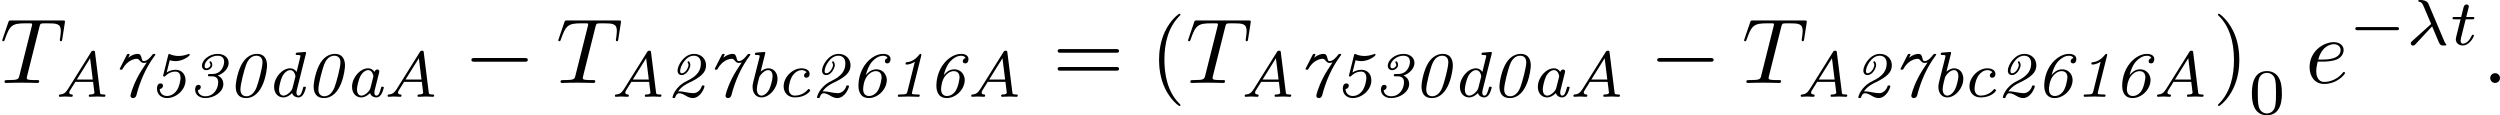 <?xml version='1.0' encoding='UTF-8'?>
<!-- This file was generated by dvisvgm 2.6.3 -->
<svg version='1.1' xmlns='http://www.w3.org/2000/svg' xmlns:xlink='http://www.w3.org/1999/xlink' width='377.793pt' height='17.418pt' viewBox='51.103 546.071 377.793 17.418'>
<defs>
<path id='g8-21' d='M2.817 -1.995C3.166 -1.2 3.564 -0.188 3.64 -0.098C3.773 0.07 3.898 0.07 4.01 0.07H4.149C4.282 0.07 4.352 0.07 4.352 -0.014C4.352 -0.049 4.331 -0.07 4.317 -0.084C4.233 -0.16 4.163 -0.321 4.135 -0.384L2.434 -4.4C2.385 -4.526 2.246 -4.84 1.506 -4.84C1.423 -4.84 1.325 -4.84 1.325 -4.742C1.325 -4.659 1.395 -4.652 1.43 -4.645C1.576 -4.624 1.709 -4.603 1.883 -4.205L2.713 -2.253L0.656 -0.398C0.572 -0.328 0.516 -0.272 0.516 -0.153C0.516 0.014 0.656 0.084 0.753 0.084C0.886 0.084 0.969 -0.007 0.99 -0.028L2.817 -1.995Z'/>
<path id='g8-116' d='M1.716 -2.755H2.427C2.559 -2.755 2.65 -2.755 2.65 -2.908C2.65 -3.006 2.559 -3.006 2.441 -3.006H1.778L2.036 -4.038C2.043 -4.073 2.057 -4.108 2.057 -4.135C2.057 -4.261 1.96 -4.359 1.82 -4.359C1.646 -4.359 1.541 -4.24 1.492 -4.059C1.444 -3.884 1.534 -4.219 1.227 -3.006H0.516C0.384 -3.006 0.293 -3.006 0.293 -2.852C0.293 -2.755 0.377 -2.755 0.502 -2.755H1.165L0.753 -1.109C0.711 -0.934 0.649 -0.683 0.649 -0.593C0.649 -0.181 0.997 0.07 1.395 0.07C2.169 0.07 2.608 -0.907 2.608 -0.997S2.518 -1.088 2.497 -1.088C2.413 -1.088 2.406 -1.074 2.35 -0.955C2.155 -0.516 1.799 -0.126 1.416 -0.126C1.269 -0.126 1.172 -0.216 1.172 -0.467C1.172 -0.537 1.2 -0.683 1.213 -0.753L1.716 -2.755Z'/>
<path id='g6-0' d='M5.189 -1.576C5.3 -1.576 5.467 -1.576 5.467 -1.743C5.467 -1.918 5.307 -1.918 5.189 -1.918H1.032C0.921 -1.918 0.753 -1.918 0.753 -1.75C0.753 -1.576 0.914 -1.576 1.032 -1.576H5.189Z'/>
<path id='g0-48' d='M4.345 -3.361C4.345 -3.717 4.282 -4.631 3.25 -4.631C2.873 -4.631 2.232 -4.484 1.723 -3.703C1.206 -2.908 0.962 -1.59 0.962 -1.116C0.962 -0.467 1.213 0.139 2.064 0.139C4.003 0.139 4.345 -2.936 4.345 -3.361ZM2.113 -0.056C1.96 -0.056 1.471 -0.112 1.471 -0.788C1.471 -1.388 1.911 -2.985 2.078 -3.438C2.232 -3.857 2.559 -4.435 3.201 -4.435C3.368 -4.435 3.857 -4.373 3.857 -3.724C3.857 -3.159 3.41 -1.506 3.208 -1.004C2.894 -0.209 2.406 -0.056 2.113 -0.056Z'/>
<path id='g0-49' d='M3.55 -4.442C3.557 -4.463 3.564 -4.512 3.564 -4.533C3.564 -4.547 3.557 -4.631 3.459 -4.631C3.396 -4.631 3.389 -4.617 3.313 -4.519C3.048 -4.184 2.615 -3.787 2.022 -3.738C1.932 -3.724 1.855 -3.717 1.855 -3.585C1.855 -3.48 1.953 -3.48 1.988 -3.48C2.099 -3.48 2.42 -3.508 2.859 -3.78L2.057 -0.565C1.995 -0.321 1.953 -0.251 1.332 -0.251H1.234C1.116 -0.251 1.025 -0.251 1.025 -0.098C1.025 -0.091 1.025 0 1.137 0C1.471 0 1.841 -0.028 2.183 -0.028S2.901 0 3.236 0C3.292 0 3.389 0 3.389 -0.153C3.389 -0.251 3.299 -0.251 3.194 -0.251H3.096C2.999 -0.251 2.873 -0.258 2.776 -0.265C2.58 -0.286 2.545 -0.286 2.545 -0.398C2.545 -0.425 2.545 -0.439 2.573 -0.544L3.55 -4.442Z'/>
<path id='g0-50' d='M1.311 -0.572C1.681 -1.116 2.239 -1.388 2.378 -1.458C3.836 -2.141 4.331 -2.65 4.331 -3.396C4.331 -4.108 3.801 -4.631 3.034 -4.631C1.96 -4.631 1.255 -3.389 1.255 -2.838C1.255 -2.504 1.451 -2.343 1.695 -2.343C2.273 -2.343 2.636 -3.124 2.636 -3.431C2.636 -3.585 2.538 -3.836 2.441 -3.836C2.392 -3.836 2.336 -3.787 2.336 -3.738C2.336 -3.71 2.357 -3.675 2.371 -3.654C2.413 -3.585 2.441 -3.501 2.441 -3.424C2.441 -3.208 2.141 -2.538 1.702 -2.538C1.555 -2.538 1.534 -2.678 1.534 -2.783C1.534 -3.25 2.12 -4.435 3.02 -4.435C3.34 -4.435 3.773 -4.254 3.773 -3.619C3.773 -2.866 3.431 -2.267 2.267 -1.709C0.914 -1.053 0.711 0.028 0.711 0.056C0.711 0.139 0.795 0.139 0.858 0.139C0.969 0.139 0.983 0.133 1.011 0.035C1.067 -0.139 1.2 -0.384 1.409 -0.384C1.646 -0.384 1.862 -0.279 2.106 -0.139C2.294 -0.028 2.573 0.139 2.887 0.139C3.738 0.139 4.163 -0.962 4.163 -1.144C4.163 -1.227 4.066 -1.227 4.017 -1.227C3.905 -1.227 3.891 -1.213 3.864 -1.13C3.724 -0.704 3.382 -0.391 2.95 -0.391C2.727 -0.391 2.42 -0.446 2.176 -0.488C2.057 -0.516 1.688 -0.586 1.416 -0.586L1.311 -0.572Z'/>
<path id='g0-51' d='M2.385 -2.462C2.267 -2.462 2.176 -2.462 2.176 -2.294C2.176 -2.211 2.246 -2.211 2.357 -2.211H2.608C3.034 -2.211 3.278 -2.001 3.278 -1.583C3.278 -0.865 2.803 -0.056 1.89 -0.056C1.506 -0.056 1.123 -0.258 1.081 -0.711C1.339 -0.753 1.402 -0.962 1.402 -1.06C1.402 -1.172 1.325 -1.29 1.151 -1.29C0.83 -1.29 0.788 -0.941 0.788 -0.774C0.788 -0.23 1.241 0.139 1.89 0.139C2.852 0.139 3.836 -0.53 3.836 -1.381C3.836 -1.688 3.696 -2.099 3.222 -2.294C3.843 -2.49 4.407 -3.048 4.407 -3.654C4.407 -4.226 3.926 -4.631 3.229 -4.631C2.28 -4.631 1.527 -3.947 1.527 -3.354C1.527 -3.068 1.716 -2.873 2.001 -2.873S2.643 -3.11 2.643 -3.459C2.643 -3.626 2.525 -3.836 2.441 -3.836C2.392 -3.836 2.336 -3.787 2.336 -3.738C2.336 -3.71 2.35 -3.682 2.364 -3.661C2.406 -3.605 2.448 -3.529 2.448 -3.452C2.448 -3.236 2.204 -3.068 2.008 -3.068C1.841 -3.068 1.813 -3.229 1.813 -3.327C1.813 -3.829 2.462 -4.435 3.215 -4.435C3.501 -4.435 3.919 -4.324 3.919 -3.787C3.919 -3.354 3.633 -2.462 2.657 -2.462H2.385Z'/>
<path id='g0-53' d='M2.253 -3.94C2.441 -3.884 2.685 -3.85 2.88 -3.85C3.096 -3.85 3.445 -3.891 3.836 -4.087C4.01 -4.17 4.414 -4.407 4.414 -4.547C4.414 -4.589 4.38 -4.631 4.331 -4.631C4.317 -4.631 4.303 -4.631 4.198 -4.589C3.884 -4.47 3.536 -4.407 3.208 -4.407C2.866 -4.407 2.566 -4.47 2.28 -4.596C2.253 -4.61 2.218 -4.631 2.197 -4.631C2.134 -4.631 2.113 -4.589 2.092 -4.498L1.562 -2.371C1.548 -2.322 1.541 -2.301 1.541 -2.28C1.541 -2.204 1.611 -2.183 1.667 -2.183C1.702 -2.183 1.73 -2.183 1.771 -2.232C1.89 -2.35 2.253 -2.72 2.873 -2.72C3.292 -2.72 3.424 -2.357 3.424 -2.043C3.424 -1.855 3.32 -1.109 3.006 -0.676C2.685 -0.223 2.26 -0.084 1.967 -0.084C1.576 -0.084 1.193 -0.321 1.172 -0.837C1.471 -0.872 1.527 -1.116 1.527 -1.2C1.527 -1.353 1.416 -1.444 1.269 -1.444C0.879 -1.444 0.879 -0.962 0.879 -0.865C0.879 -0.258 1.339 0.139 1.96 0.139C2.936 0.139 3.961 -0.732 3.961 -1.778C3.961 -2.448 3.536 -2.915 2.887 -2.915C2.545 -2.915 2.204 -2.81 1.925 -2.622L2.253 -3.94Z'/>
<path id='g0-54' d='M1.771 -2.329C1.904 -2.838 2.078 -3.368 2.469 -3.815C2.776 -4.156 3.208 -4.428 3.633 -4.428C3.87 -4.428 4.052 -4.366 4.129 -4.177C3.836 -4.115 3.829 -3.843 3.829 -3.836C3.829 -3.766 3.87 -3.605 4.08 -3.605C4.303 -3.605 4.442 -3.787 4.442 -4.059C4.442 -4.414 4.149 -4.631 3.647 -4.631C3.006 -4.631 2.357 -4.254 1.862 -3.682C1.06 -2.755 0.976 -1.59 0.976 -1.213C0.976 -0.997 0.976 0.139 2.099 0.139C3.062 0.139 4.038 -0.774 4.038 -1.827C4.038 -2.232 3.759 -2.964 2.894 -2.964C2.315 -2.964 1.953 -2.552 1.771 -2.329ZM2.113 -0.084C1.736 -0.084 1.485 -0.342 1.485 -0.809C1.485 -0.907 1.506 -1.646 1.883 -2.19C2.106 -2.497 2.455 -2.769 2.852 -2.769C3.417 -2.769 3.48 -2.294 3.48 -2.099C3.48 -1.995 3.354 -1.018 2.999 -0.558C2.887 -0.411 2.587 -0.084 2.113 -0.084Z'/>
<path id='g0-55' d='M1.109 -3.117C1.095 -3.089 1.067 -3.041 1.067 -3.006C1.067 -2.922 1.144 -2.922 1.213 -2.922S1.325 -2.922 1.353 -2.978C1.883 -3.954 2.643 -4.101 2.915 -4.101C3.062 -4.101 3.117 -4.031 3.222 -3.905C3.375 -3.731 3.473 -3.654 3.654 -3.654C3.822 -3.654 3.87 -3.675 3.982 -3.717C3.557 -3.082 3.25 -2.615 2.957 -2.05C2.378 -0.914 2.225 -0.174 2.225 -0.112C2.225 0.035 2.336 0.139 2.49 0.139C2.783 0.139 2.852 -0.126 2.873 -0.209C3.264 -1.702 3.884 -3.131 4.798 -4.373C4.91 -4.512 4.91 -4.526 4.91 -4.547C4.91 -4.631 4.826 -4.631 4.763 -4.631C4.666 -4.631 4.659 -4.624 4.575 -4.526C4.4 -4.303 4.045 -3.85 3.661 -3.85C3.494 -3.85 3.466 -3.982 3.417 -4.205C3.347 -4.484 3.257 -4.631 3.006 -4.631C2.762 -4.631 2.378 -4.54 1.988 -4.219C2.043 -4.331 2.134 -4.526 2.134 -4.547C2.134 -4.631 2.05 -4.631 1.995 -4.631C1.89 -4.631 1.883 -4.624 1.827 -4.526L1.109 -3.117Z'/>
<path id='g0-65' d='M1.506 -0.823C1.227 -0.377 0.99 -0.279 0.69 -0.251C0.614 -0.244 0.53 -0.237 0.53 -0.098C0.53 -0.063 0.565 0 0.635 0C0.809 0 1.025 -0.028 1.206 -0.028C1.43 -0.028 1.681 0 1.897 0C1.939 0 2.036 0 2.036 -0.153C2.036 -0.244 1.953 -0.251 1.925 -0.251C1.792 -0.258 1.653 -0.3 1.653 -0.453C1.653 -0.558 1.709 -0.656 1.946 -1.025C2.141 -1.318 2.141 -1.332 2.308 -1.611H4.226L4.373 -0.425C4.324 -0.3 4.17 -0.251 3.954 -0.251C3.843 -0.251 3.759 -0.251 3.759 -0.098C3.759 -0.084 3.766 0 3.864 0C4.122 0 4.421 -0.028 4.686 -0.028C4.917 -0.028 5.189 0 5.412 0C5.447 0 5.558 0 5.558 -0.153C5.558 -0.251 5.467 -0.251 5.356 -0.251C5 -0.251 4.993 -0.307 4.972 -0.481L4.435 -4.784C4.414 -4.937 4.414 -4.972 4.254 -4.972C4.108 -4.972 4.08 -4.937 4.01 -4.826L1.506 -0.823ZM2.469 -1.862L3.905 -4.163L4.191 -1.862H2.469Z'/>
<path id='g0-97' d='M3.815 -2.587C3.843 -2.692 3.843 -2.706 3.843 -2.734C3.843 -2.887 3.731 -2.943 3.626 -2.943C3.396 -2.943 3.327 -2.706 3.32 -2.685C3.145 -2.971 2.887 -3.075 2.636 -3.075C1.785 -3.075 0.9 -2.092 0.9 -1.074C0.9 -0.328 1.374 0.07 1.89 0.07C2.336 0.07 2.706 -0.258 2.845 -0.404C2.936 -0.07 3.264 0.07 3.515 0.07C3.731 0.07 3.912 -0.035 4.066 -0.286C4.233 -0.558 4.331 -0.976 4.331 -0.997C4.331 -1.088 4.24 -1.088 4.184 -1.088C4.059 -1.088 4.052 -1.074 4.01 -0.9C3.912 -0.537 3.794 -0.126 3.536 -0.126C3.34 -0.126 3.313 -0.335 3.313 -0.453S3.313 -0.586 3.354 -0.746L3.815 -2.587ZM2.887 -0.948C2.831 -0.732 2.678 -0.565 2.518 -0.411C2.232 -0.16 2.015 -0.126 1.911 -0.126C1.59 -0.126 1.43 -0.425 1.43 -0.788C1.43 -1.081 1.604 -1.848 1.799 -2.225C2.022 -2.636 2.357 -2.88 2.636 -2.88C3.11 -2.88 3.201 -2.273 3.201 -2.204C3.201 -2.183 3.194 -2.155 3.18 -2.106L2.887 -0.948Z'/>
<path id='g0-98' d='M2.294 -4.638C2.301 -4.666 2.315 -4.714 2.315 -4.742C2.315 -4.847 2.204 -4.84 2.127 -4.833L1.374 -4.77C1.283 -4.763 1.193 -4.756 1.193 -4.61C1.193 -4.512 1.283 -4.512 1.374 -4.512C1.709 -4.512 1.709 -4.463 1.709 -4.4C1.709 -4.359 1.709 -4.345 1.681 -4.247L1.004 -1.555C0.941 -1.304 0.941 -1.144 0.941 -1.053C0.941 -0.314 1.395 0.07 1.897 0.07C2.755 0.07 3.633 -0.928 3.633 -1.939C3.633 -2.636 3.194 -3.075 2.643 -3.075C2.267 -3.075 1.974 -2.845 1.813 -2.72L2.294 -4.638ZM1.904 -0.126C1.611 -0.126 1.402 -0.377 1.402 -0.83C1.402 -1.2 1.66 -2.134 1.702 -2.204C1.911 -2.538 2.28 -2.88 2.629 -2.88C2.957 -2.88 3.103 -2.559 3.103 -2.225C3.103 -1.904 2.908 -1.123 2.734 -0.795C2.476 -0.307 2.127 -0.126 1.904 -0.126Z'/>
<path id='g0-99' d='M3.382 -2.629C3.18 -2.573 3.11 -2.406 3.11 -2.287C3.11 -2.176 3.187 -2.057 3.361 -2.057C3.48 -2.057 3.71 -2.134 3.71 -2.469C3.71 -2.922 3.222 -3.075 2.838 -3.075C1.862 -3.075 0.907 -2.12 0.907 -1.13C0.907 -0.474 1.346 0.07 2.12 0.07C3.243 0.07 3.773 -0.586 3.773 -0.676C3.773 -0.732 3.675 -0.844 3.612 -0.844C3.578 -0.844 3.557 -0.823 3.508 -0.767C3.082 -0.258 2.476 -0.126 2.127 -0.126S1.458 -0.328 1.458 -0.893C1.458 -1.22 1.611 -1.96 1.932 -2.364C2.211 -2.72 2.545 -2.88 2.845 -2.88C2.964 -2.88 3.264 -2.845 3.382 -2.629Z'/>
<path id='g0-100' d='M4.331 -4.638C4.338 -4.666 4.352 -4.714 4.352 -4.742C4.352 -4.847 4.24 -4.84 4.163 -4.833L3.41 -4.77C3.32 -4.763 3.229 -4.756 3.229 -4.61C3.229 -4.512 3.32 -4.512 3.41 -4.512C3.745 -4.512 3.745 -4.463 3.745 -4.4C3.745 -4.38 3.745 -4.366 3.717 -4.268L3.327 -2.685C3.166 -2.929 2.929 -3.075 2.636 -3.075C1.785 -3.075 0.9 -2.092 0.9 -1.074C0.9 -0.328 1.374 0.07 1.89 0.07C2.336 0.07 2.706 -0.258 2.845 -0.404C2.936 -0.07 3.264 0.07 3.515 0.07C3.731 0.07 3.912 -0.035 4.066 -0.286C4.233 -0.558 4.331 -0.976 4.331 -0.997C4.331 -1.088 4.24 -1.088 4.184 -1.088C4.059 -1.088 4.052 -1.074 4.01 -0.9C3.912 -0.537 3.794 -0.126 3.536 -0.126C3.34 -0.126 3.313 -0.335 3.313 -0.453S3.347 -0.718 3.354 -0.739L4.331 -4.638ZM2.887 -0.948C2.831 -0.732 2.678 -0.565 2.518 -0.411C2.232 -0.16 2.015 -0.126 1.911 -0.126C1.59 -0.126 1.43 -0.425 1.43 -0.788C1.43 -1.081 1.604 -1.848 1.799 -2.225C2.022 -2.636 2.357 -2.88 2.636 -2.88C3.11 -2.88 3.201 -2.273 3.201 -2.204C3.201 -2.183 3.194 -2.155 3.18 -2.106L2.887 -0.948Z'/>
<path id='g10-48' d='M3.599 -2.225C3.599 -2.992 3.508 -3.543 3.187 -4.031C2.971 -4.352 2.538 -4.631 1.981 -4.631C0.363 -4.631 0.363 -2.727 0.363 -2.225S0.363 0.139 1.981 0.139S3.599 -1.723 3.599 -2.225ZM1.981 -0.056C1.66 -0.056 1.234 -0.244 1.095 -0.816C0.997 -1.227 0.997 -1.799 0.997 -2.315C0.997 -2.824 0.997 -3.354 1.102 -3.738C1.248 -4.289 1.695 -4.435 1.981 -4.435C2.357 -4.435 2.72 -4.205 2.845 -3.801C2.957 -3.424 2.964 -2.922 2.964 -2.315C2.964 -1.799 2.964 -1.283 2.873 -0.844C2.734 -0.209 2.26 -0.056 1.981 -0.056Z'/>
<path id='g9-40' d='M3.298 2.391C3.298 2.361 3.298 2.341 3.128 2.172C1.883 0.917 1.564 -0.966 1.564 -2.491C1.564 -4.224 1.943 -5.958 3.168 -7.203C3.298 -7.323 3.298 -7.342 3.298 -7.372C3.298 -7.442 3.258 -7.472 3.198 -7.472C3.098 -7.472 2.202 -6.795 1.614 -5.529C1.106 -4.433 0.986 -3.328 0.986 -2.491C0.986 -1.714 1.096 -0.508 1.644 0.618C2.242 1.843 3.098 2.491 3.198 2.491C3.258 2.491 3.298 2.461 3.298 2.391Z'/>
<path id='g9-41' d='M2.879 -2.491C2.879 -3.268 2.77 -4.473 2.222 -5.599C1.624 -6.824 0.767 -7.472 0.667 -7.472C0.608 -7.472 0.568 -7.432 0.568 -7.372C0.568 -7.342 0.568 -7.323 0.757 -7.143C1.733 -6.157 2.301 -4.573 2.301 -2.491C2.301 -0.787 1.933 0.966 0.697 2.222C0.568 2.341 0.568 2.361 0.568 2.391C0.568 2.451 0.608 2.491 0.667 2.491C0.767 2.491 1.664 1.813 2.252 0.548C2.76 -0.548 2.879 -1.654 2.879 -2.491Z'/>
<path id='g9-61' d='M6.844 -3.258C6.994 -3.258 7.183 -3.258 7.183 -3.457S6.994 -3.656 6.854 -3.656H0.887C0.747 -3.656 0.558 -3.656 0.558 -3.457S0.747 -3.258 0.897 -3.258H6.844ZM6.854 -1.325C6.994 -1.325 7.183 -1.325 7.183 -1.524S6.994 -1.724 6.844 -1.724H0.897C0.747 -1.724 0.558 -1.724 0.558 -1.524S0.747 -1.325 0.887 -1.325H6.854Z'/>
<path id='g5-0' d='M6.565 -2.291C6.735 -2.291 6.914 -2.291 6.914 -2.491S6.735 -2.69 6.565 -2.69H1.176C1.006 -2.69 0.827 -2.69 0.827 -2.491S1.006 -2.291 1.176 -2.291H6.565Z'/>
<path id='g7-58' d='M1.913 -0.528C1.913 -0.817 1.674 -1.056 1.385 -1.056S0.857 -0.817 0.857 -0.528S1.096 0 1.385 0S1.913 -0.239 1.913 -0.528Z'/>
<path id='g7-84' d='M4.254 -6.047C4.324 -6.326 4.364 -6.386 4.483 -6.416C4.573 -6.436 4.902 -6.436 5.111 -6.436C6.117 -6.436 6.565 -6.396 6.565 -5.619C6.565 -5.469 6.526 -5.081 6.486 -4.822C6.476 -4.782 6.456 -4.663 6.456 -4.633C6.456 -4.573 6.486 -4.503 6.575 -4.503C6.685 -4.503 6.705 -4.583 6.725 -4.732L6.994 -6.466C7.004 -6.506 7.014 -6.605 7.014 -6.635C7.014 -6.745 6.914 -6.745 6.745 -6.745H1.215C0.976 -6.745 0.966 -6.735 0.897 -6.545L0.299 -4.792C0.289 -4.772 0.239 -4.633 0.239 -4.613C0.239 -4.553 0.289 -4.503 0.359 -4.503C0.458 -4.503 0.468 -4.553 0.528 -4.712C1.066 -6.257 1.325 -6.436 2.8 -6.436H3.188C3.467 -6.436 3.467 -6.396 3.467 -6.316C3.467 -6.257 3.437 -6.137 3.427 -6.107L2.092 -0.787C2.002 -0.418 1.973 -0.309 0.907 -0.309C0.548 -0.309 0.488 -0.309 0.488 -0.12C0.488 0 0.598 0 0.658 0C0.927 0 1.205 -0.02 1.474 -0.02C1.753 -0.02 2.042 -0.03 2.321 -0.03S2.879 -0.02 3.148 -0.02C3.437 -0.02 3.736 0 4.015 0C4.115 0 4.234 0 4.234 -0.199C4.234 -0.309 4.154 -0.309 3.895 -0.309C3.646 -0.309 3.517 -0.309 3.258 -0.329C2.969 -0.359 2.889 -0.389 2.889 -0.548C2.889 -0.558 2.889 -0.608 2.929 -0.757L4.254 -6.047Z'/>
<path id='g7-101' d='M1.863 -2.301C2.152 -2.301 2.889 -2.321 3.387 -2.531C4.085 -2.829 4.134 -3.417 4.134 -3.557C4.134 -3.995 3.756 -4.403 3.068 -4.403C1.963 -4.403 0.458 -3.437 0.458 -1.694C0.458 -0.677 1.046 0.11 2.022 0.11C3.447 0.11 4.284 -0.946 4.284 -1.066C4.284 -1.126 4.224 -1.196 4.164 -1.196C4.115 -1.196 4.095 -1.176 4.035 -1.096C3.248 -0.11 2.162 -0.11 2.042 -0.11C1.265 -0.11 1.176 -0.946 1.176 -1.265C1.176 -1.385 1.186 -1.694 1.335 -2.301H1.863ZM1.395 -2.521C1.783 -4.035 2.809 -4.184 3.068 -4.184C3.537 -4.184 3.806 -3.895 3.806 -3.557C3.806 -2.521 2.212 -2.521 1.803 -2.521H1.395Z'/>
</defs>
<g id='page1' transform='matrix(1.4 0 0 1.4 0 0)'>
<use x='36.502' y='399.004' xlink:href='#g7-84'/>
<use x='42.324' y='400.498' xlink:href='#g0-65'/>
<use x='48.363' y='400.498' xlink:href='#g0-55'/>
<use x='52.569' y='400.498' xlink:href='#g0-53'/>
<use x='56.776' y='400.498' xlink:href='#g0-51'/>
<use x='60.982' y='400.498' xlink:href='#g0-48'/>
<use x='65.189' y='400.498' xlink:href='#g0-100'/>
<use x='69.395' y='400.498' xlink:href='#g0-48'/>
<use x='73.602' y='400.498' xlink:href='#g0-97'/>
<use x='77.808' y='400.498' xlink:href='#g0-65'/>
<use x='86.559' y='399.004' xlink:href='#g5-0'/>
<use x='96.521' y='399.004' xlink:href='#g7-84'/>
<use x='102.343' y='400.498' xlink:href='#g0-65'/>
<use x='108.382' y='400.498' xlink:href='#g0-50'/>
<use x='112.588' y='400.498' xlink:href='#g0-55'/>
<use x='116.795' y='400.498' xlink:href='#g0-98'/>
<use x='120.182' y='400.498' xlink:href='#g0-99'/>
<use x='123.979' y='400.498' xlink:href='#g0-50'/>
<use x='128.186' y='400.498' xlink:href='#g0-54'/>
<use x='132.392' y='400.498' xlink:href='#g0-49'/>
<use x='136.599' y='400.498' xlink:href='#g0-54'/>
<use x='140.805' y='400.498' xlink:href='#g0-65'/>
<use x='150.109' y='399.004' xlink:href='#g9-61'/>
<use x='160.625' y='399.004' xlink:href='#g9-40'/>
<use x='164.499' y='399.004' xlink:href='#g7-84'/>
<use x='170.321' y='400.498' xlink:href='#g0-65'/>
<use x='176.36' y='400.498' xlink:href='#g0-55'/>
<use x='180.566' y='400.498' xlink:href='#g0-53'/>
<use x='184.773' y='400.498' xlink:href='#g0-51'/>
<use x='188.979' y='400.498' xlink:href='#g0-48'/>
<use x='193.186' y='400.498' xlink:href='#g0-100'/>
<use x='197.392' y='400.498' xlink:href='#g0-48'/>
<use x='201.599' y='400.498' xlink:href='#g0-97'/>
<use x='205.805' y='400.498' xlink:href='#g0-65'/>
<use x='214.556' y='399.004' xlink:href='#g5-0'/>
<use x='224.518' y='399.004' xlink:href='#g7-84'/>
<use x='230.34' y='400.498' xlink:href='#g0-65'/>
<use x='236.379' y='400.498' xlink:href='#g0-50'/>
<use x='240.585' y='400.498' xlink:href='#g0-55'/>
<use x='244.792' y='400.498' xlink:href='#g0-98'/>
<use x='248.179' y='400.498' xlink:href='#g0-99'/>
<use x='251.976' y='400.498' xlink:href='#g0-50'/>
<use x='256.183' y='400.498' xlink:href='#g0-54'/>
<use x='260.389' y='400.498' xlink:href='#g0-49'/>
<use x='264.596' y='400.498' xlink:href='#g0-54'/>
<use x='268.802' y='400.498' xlink:href='#g0-65'/>
<use x='275.339' y='399.004' xlink:href='#g9-41'/>
<use x='279.213' y='402.352' xlink:href='#g10-48'/>
<use x='285.343' y='399.004' xlink:href='#g7-101'/>
<use x='289.982' y='394.89' xlink:href='#g6-0'/>
<use x='296.208' y='394.89' xlink:href='#g8-21'/>
<use x='300.934' y='394.89' xlink:href='#g8-116'/>
<use x='304.441' y='399.004' xlink:href='#g7-58'/>
</g>
</svg>